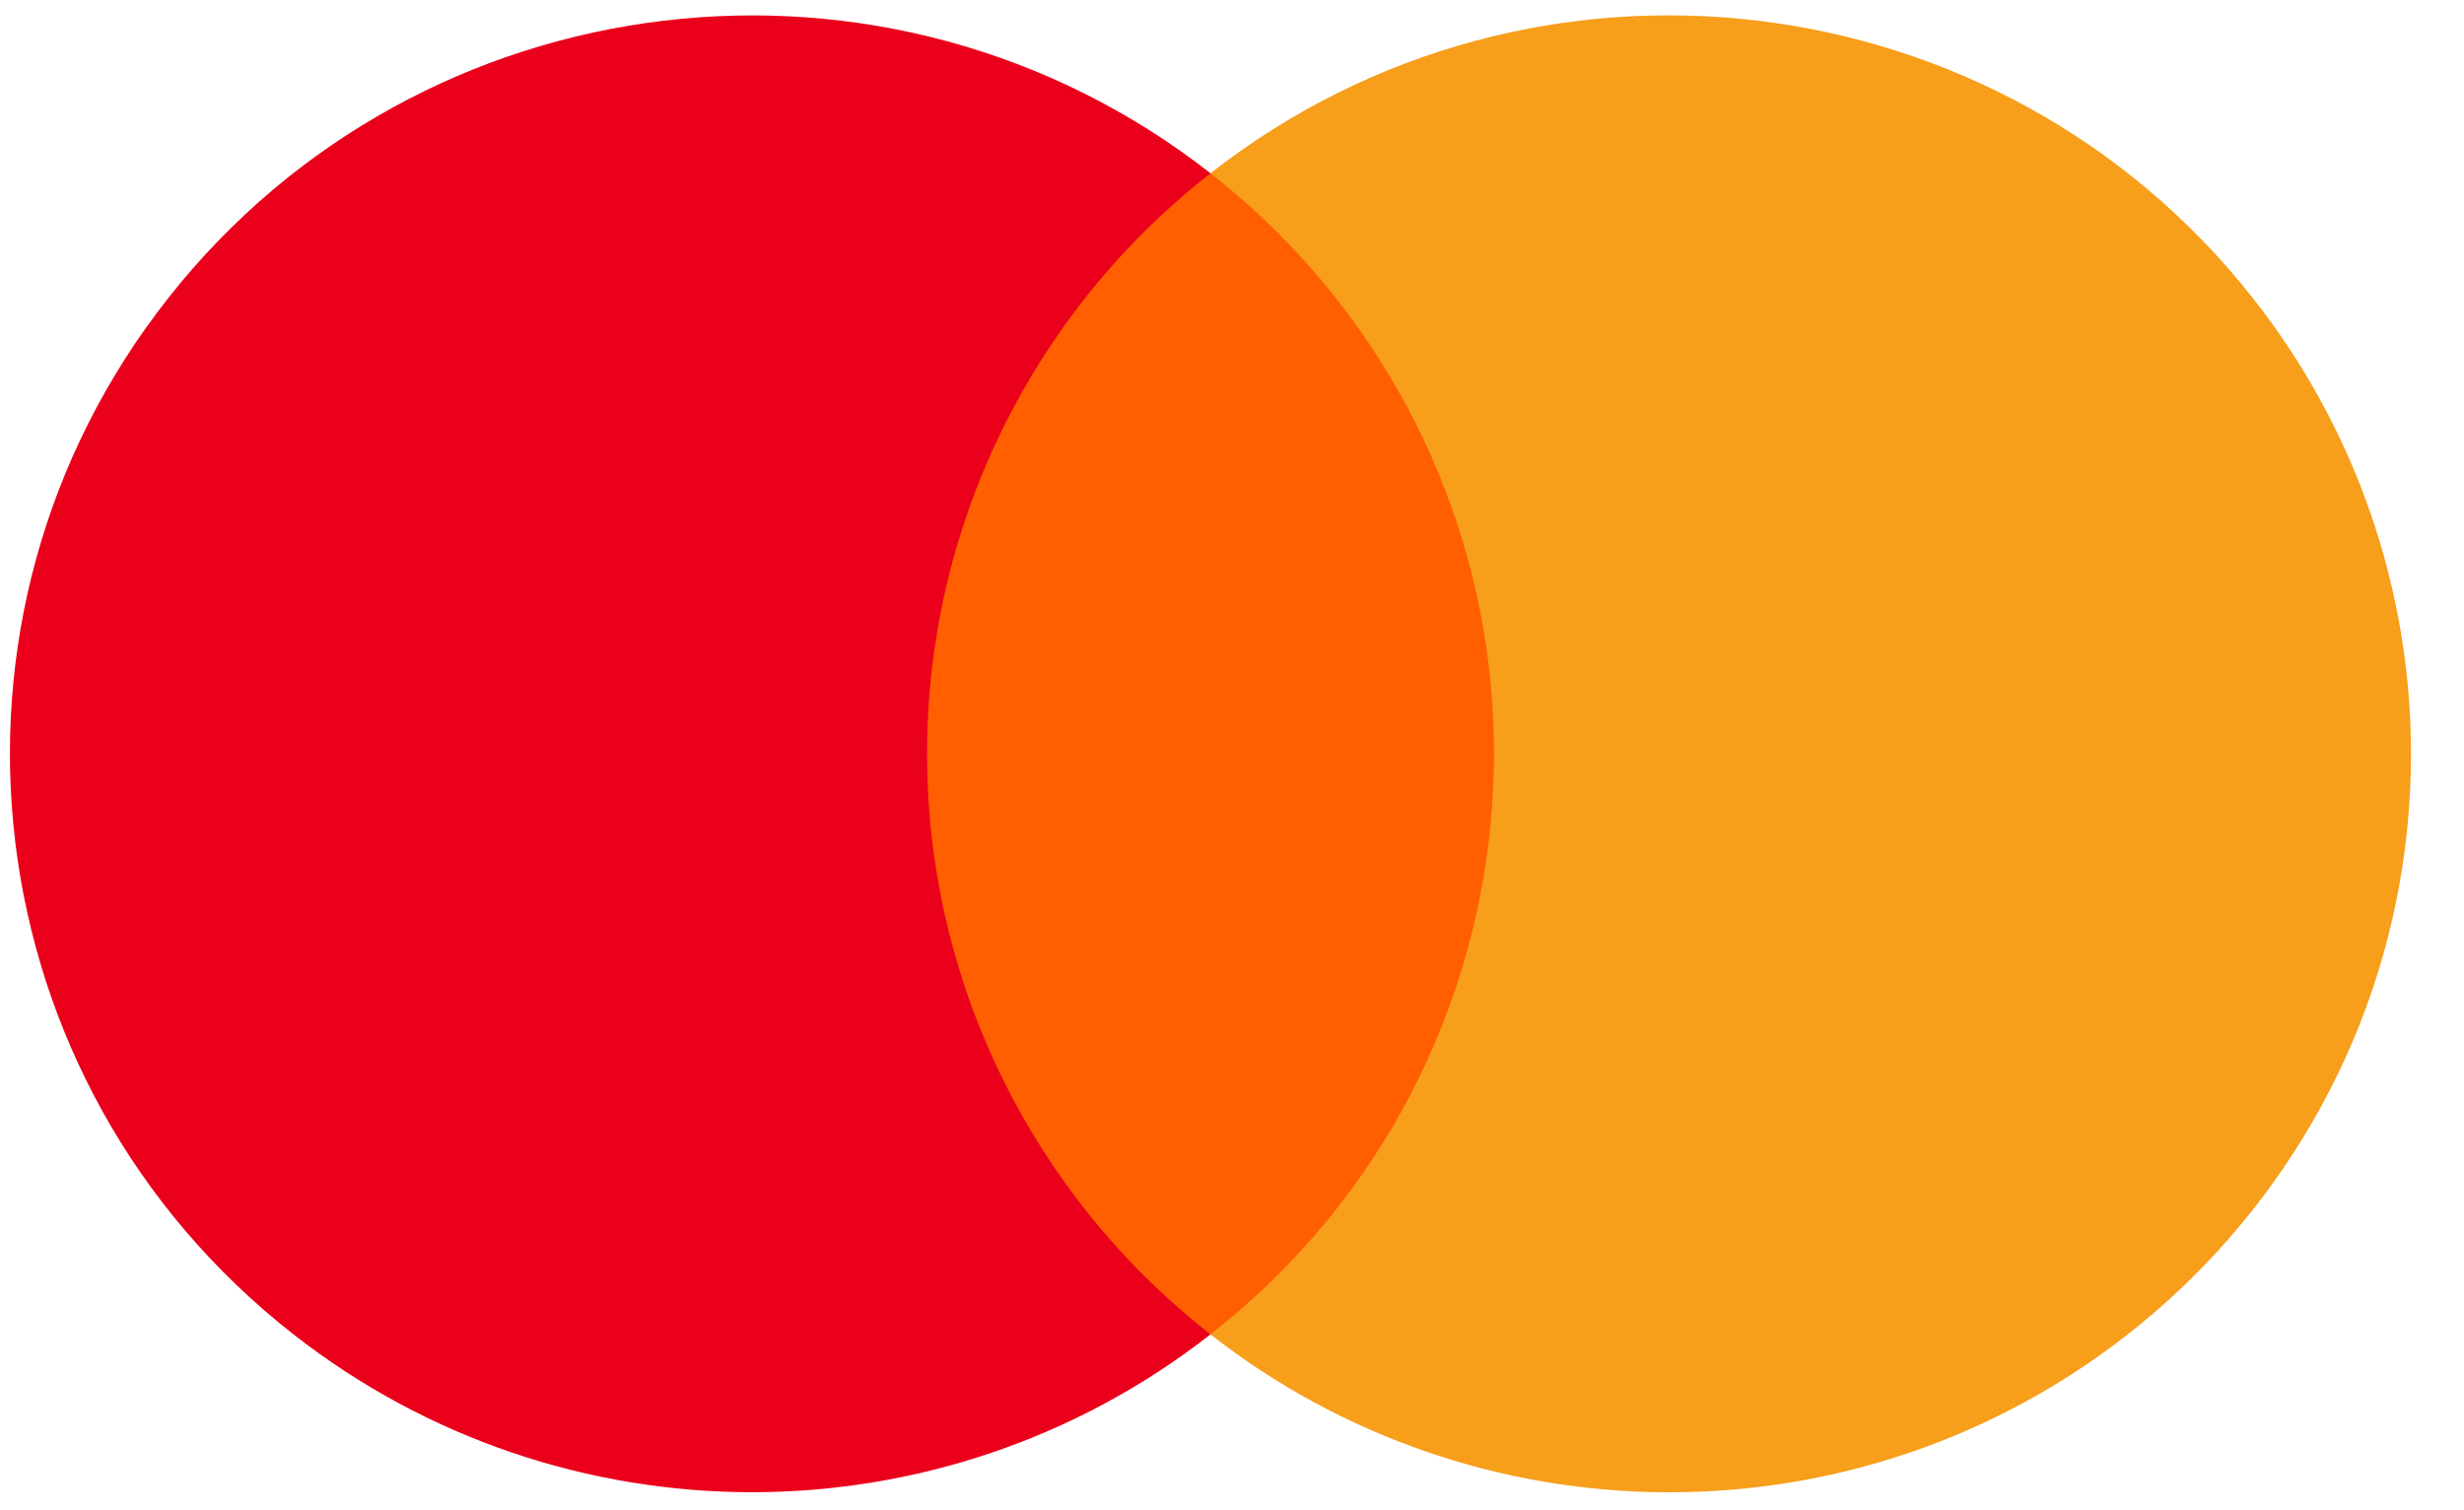 <svg width="31" height="19" viewBox="0 0 31 19" fill="none" xmlns="http://www.w3.org/2000/svg">
<path fill-rule="evenodd" clip-rule="evenodd" d="M11.144 16.787H19.312V2.18H11.144V16.787Z" fill="#FF5F00"/>
<path fill-rule="evenodd" clip-rule="evenodd" d="M11.664 9.485C11.66 6.634 12.976 3.94 15.23 2.18C11.175 -0.99 5.306 -0.29 2.122 3.743C-1.065 7.778 -0.362 13.618 3.692 16.787C7.077 19.435 11.844 19.435 15.23 16.787C12.977 15.028 11.662 12.336 11.664 9.485Z" fill="#EB001B"/>
<path fill-rule="evenodd" clip-rule="evenodd" d="M30.333 9.485C30.333 14.616 26.155 18.774 20.999 18.774C18.905 18.774 16.873 18.074 15.229 16.787C19.283 13.618 19.985 7.778 16.801 3.743C16.341 3.162 15.814 2.638 15.229 2.18C19.282 -0.99 25.151 -0.292 28.337 3.742C29.63 5.378 30.333 7.4 30.333 9.483V9.485Z" fill="#F79E1B"/>
</svg>
